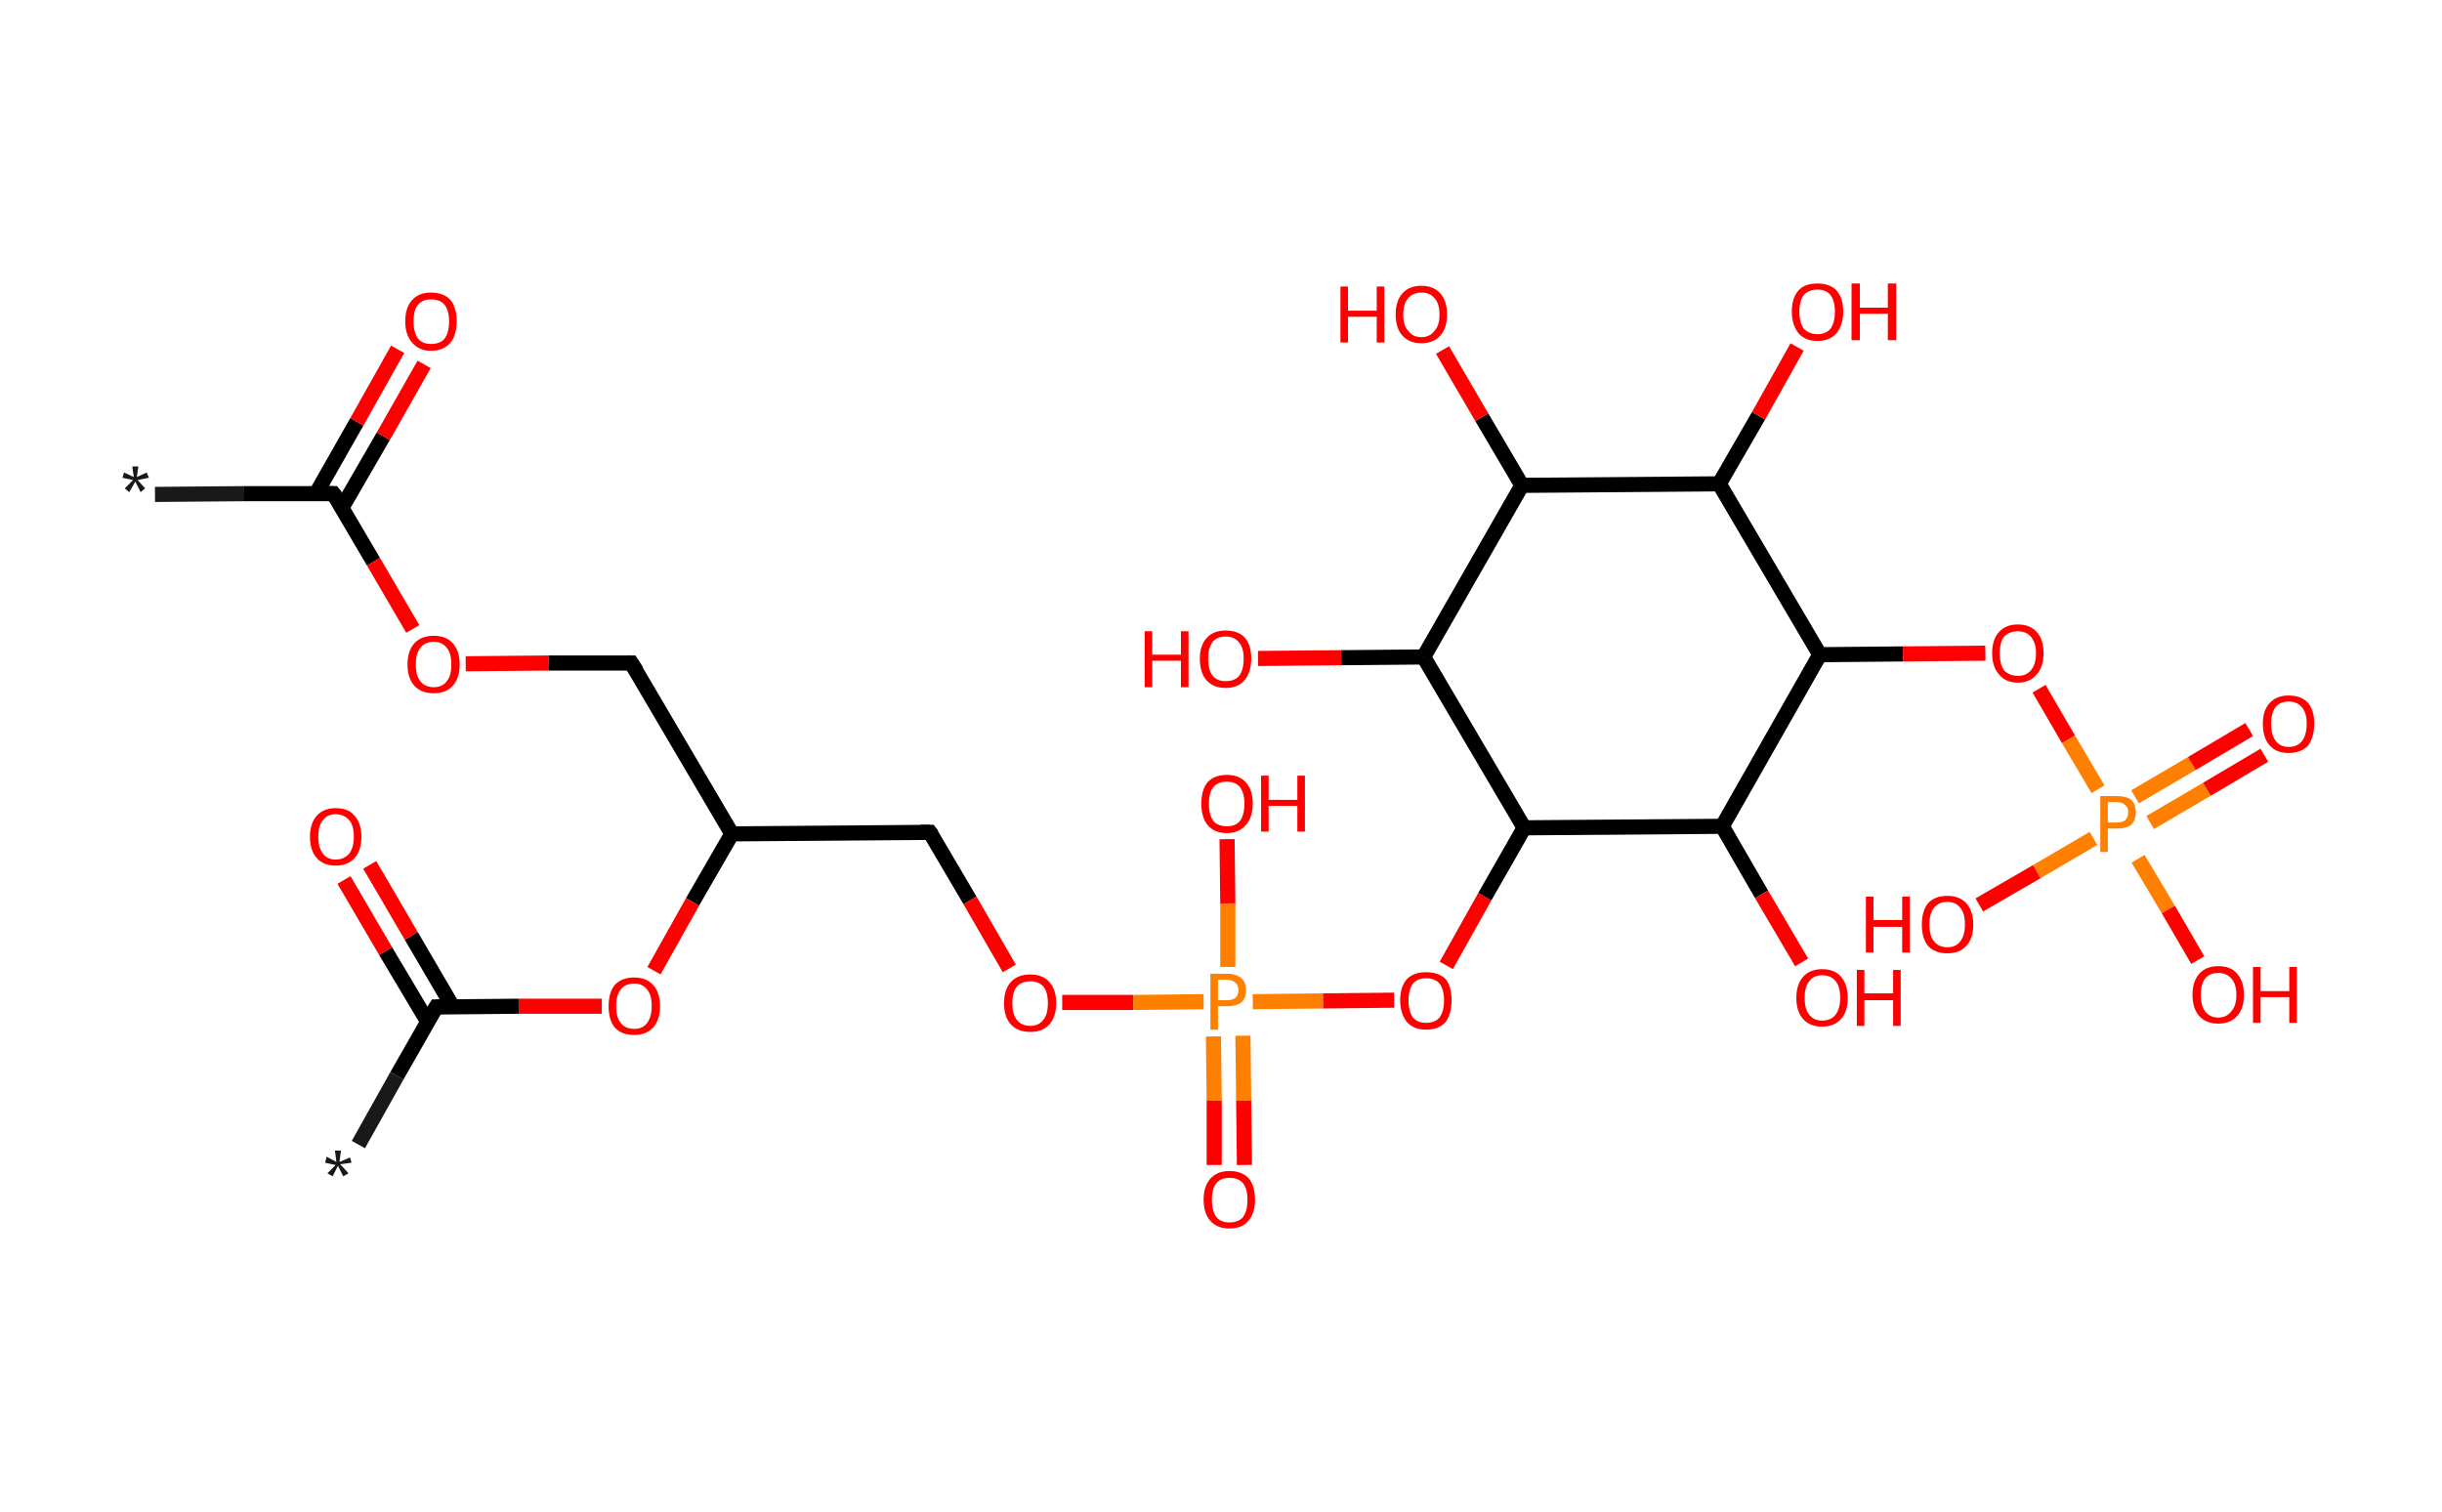 <?xml version='1.0' encoding='ASCII' standalone='yes'?>
<svg xmlns="http://www.w3.org/2000/svg" xmlns:rdkit="http://www.rdkit.org/xml" xmlns:xlink="http://www.w3.org/1999/xlink" version="1.1" baseProfile="full" xml:space="preserve" width="323px" height="200px" viewBox="0 0 323 200">
<!-- END OF HEADER -->
<rect style="opacity:1.0;fill:#FFFFFF;stroke:none" width="323.0" height="200.0" x="0.0" y="0.0"> </rect>
<path class="bond-0 atom-0 atom-1" d="M 20.5,65.4 L 32.3,65.3" style="fill:none;fill-rule:evenodd;stroke:#191919;stroke-width:2.0px;stroke-linecap:butt;stroke-linejoin:miter;stroke-opacity:1"/>
<path class="bond-0 atom-0 atom-1" d="M 32.3,65.3 L 44.1,65.3" style="fill:none;fill-rule:evenodd;stroke:#000000;stroke-width:2.0px;stroke-linecap:butt;stroke-linejoin:miter;stroke-opacity:1"/>
<path class="bond-1 atom-1 atom-2" d="M 45.2,67.2 L 50.7,57.7" style="fill:none;fill-rule:evenodd;stroke:#000000;stroke-width:2.0px;stroke-linecap:butt;stroke-linejoin:miter;stroke-opacity:1"/>
<path class="bond-1 atom-1 atom-2" d="M 50.7,57.7 L 56.1,48.2" style="fill:none;fill-rule:evenodd;stroke:#FF0000;stroke-width:2.0px;stroke-linecap:butt;stroke-linejoin:miter;stroke-opacity:1"/>
<path class="bond-1 atom-1 atom-2" d="M 41.8,65.3 L 47.2,55.8" style="fill:none;fill-rule:evenodd;stroke:#000000;stroke-width:2.0px;stroke-linecap:butt;stroke-linejoin:miter;stroke-opacity:1"/>
<path class="bond-1 atom-1 atom-2" d="M 47.2,55.8 L 52.6,46.2" style="fill:none;fill-rule:evenodd;stroke:#FF0000;stroke-width:2.0px;stroke-linecap:butt;stroke-linejoin:miter;stroke-opacity:1"/>
<path class="bond-2 atom-1 atom-3" d="M 44.1,65.3 L 49.4,74.3" style="fill:none;fill-rule:evenodd;stroke:#000000;stroke-width:2.0px;stroke-linecap:butt;stroke-linejoin:miter;stroke-opacity:1"/>
<path class="bond-2 atom-1 atom-3" d="M 49.4,74.3 L 54.6,83.2" style="fill:none;fill-rule:evenodd;stroke:#FF0000;stroke-width:2.0px;stroke-linecap:butt;stroke-linejoin:miter;stroke-opacity:1"/>
<path class="bond-3 atom-3 atom-4" d="M 61.6,87.8 L 72.6,87.7" style="fill:none;fill-rule:evenodd;stroke:#FF0000;stroke-width:2.0px;stroke-linecap:butt;stroke-linejoin:miter;stroke-opacity:1"/>
<path class="bond-3 atom-3 atom-4" d="M 72.6,87.7 L 83.5,87.7" style="fill:none;fill-rule:evenodd;stroke:#000000;stroke-width:2.0px;stroke-linecap:butt;stroke-linejoin:miter;stroke-opacity:1"/>
<path class="bond-4 atom-4 atom-5" d="M 83.5,87.7 L 96.8,110.3" style="fill:none;fill-rule:evenodd;stroke:#000000;stroke-width:2.0px;stroke-linecap:butt;stroke-linejoin:miter;stroke-opacity:1"/>
<path class="bond-5 atom-5 atom-6" d="M 96.8,110.3 L 123.0,110.1" style="fill:none;fill-rule:evenodd;stroke:#000000;stroke-width:2.0px;stroke-linecap:butt;stroke-linejoin:miter;stroke-opacity:1"/>
<path class="bond-6 atom-6 atom-7" d="M 123.0,110.1 L 128.3,119.1" style="fill:none;fill-rule:evenodd;stroke:#000000;stroke-width:2.0px;stroke-linecap:butt;stroke-linejoin:miter;stroke-opacity:1"/>
<path class="bond-6 atom-6 atom-7" d="M 128.3,119.1 L 133.5,128.1" style="fill:none;fill-rule:evenodd;stroke:#FF0000;stroke-width:2.0px;stroke-linecap:butt;stroke-linejoin:miter;stroke-opacity:1"/>
<path class="bond-7 atom-7 atom-8" d="M 140.5,132.6 L 149.9,132.6" style="fill:none;fill-rule:evenodd;stroke:#FF0000;stroke-width:2.0px;stroke-linecap:butt;stroke-linejoin:miter;stroke-opacity:1"/>
<path class="bond-7 atom-7 atom-8" d="M 149.9,132.6 L 159.2,132.5" style="fill:none;fill-rule:evenodd;stroke:#FF7F00;stroke-width:2.0px;stroke-linecap:butt;stroke-linejoin:miter;stroke-opacity:1"/>
<path class="bond-8 atom-8 atom-9" d="M 160.5,137.1 L 160.6,145.6" style="fill:none;fill-rule:evenodd;stroke:#FF7F00;stroke-width:2.0px;stroke-linecap:butt;stroke-linejoin:miter;stroke-opacity:1"/>
<path class="bond-8 atom-8 atom-9" d="M 160.6,145.6 L 160.6,154.1" style="fill:none;fill-rule:evenodd;stroke:#FF0000;stroke-width:2.0px;stroke-linecap:butt;stroke-linejoin:miter;stroke-opacity:1"/>
<path class="bond-8 atom-8 atom-9" d="M 164.4,137.0 L 164.5,145.6" style="fill:none;fill-rule:evenodd;stroke:#FF7F00;stroke-width:2.0px;stroke-linecap:butt;stroke-linejoin:miter;stroke-opacity:1"/>
<path class="bond-8 atom-8 atom-9" d="M 164.5,145.6 L 164.6,154.1" style="fill:none;fill-rule:evenodd;stroke:#FF0000;stroke-width:2.0px;stroke-linecap:butt;stroke-linejoin:miter;stroke-opacity:1"/>
<path class="bond-9 atom-8 atom-10" d="M 162.4,127.9 L 162.4,119.5" style="fill:none;fill-rule:evenodd;stroke:#FF7F00;stroke-width:2.0px;stroke-linecap:butt;stroke-linejoin:miter;stroke-opacity:1"/>
<path class="bond-9 atom-8 atom-10" d="M 162.4,119.5 L 162.3,111.0" style="fill:none;fill-rule:evenodd;stroke:#FF0000;stroke-width:2.0px;stroke-linecap:butt;stroke-linejoin:miter;stroke-opacity:1"/>
<path class="bond-10 atom-8 atom-11" d="M 165.7,132.5 L 175.0,132.4" style="fill:none;fill-rule:evenodd;stroke:#FF7F00;stroke-width:2.0px;stroke-linecap:butt;stroke-linejoin:miter;stroke-opacity:1"/>
<path class="bond-10 atom-8 atom-11" d="M 175.0,132.4 L 184.4,132.3" style="fill:none;fill-rule:evenodd;stroke:#FF0000;stroke-width:2.0px;stroke-linecap:butt;stroke-linejoin:miter;stroke-opacity:1"/>
<path class="bond-11 atom-11 atom-12" d="M 191.3,127.7 L 196.4,118.6" style="fill:none;fill-rule:evenodd;stroke:#FF0000;stroke-width:2.0px;stroke-linecap:butt;stroke-linejoin:miter;stroke-opacity:1"/>
<path class="bond-11 atom-11 atom-12" d="M 196.4,118.6 L 201.6,109.5" style="fill:none;fill-rule:evenodd;stroke:#000000;stroke-width:2.0px;stroke-linecap:butt;stroke-linejoin:miter;stroke-opacity:1"/>
<path class="bond-12 atom-12 atom-13" d="M 201.6,109.5 L 188.3,86.9" style="fill:none;fill-rule:evenodd;stroke:#000000;stroke-width:2.0px;stroke-linecap:butt;stroke-linejoin:miter;stroke-opacity:1"/>
<path class="bond-13 atom-13 atom-14" d="M 188.3,86.9 L 177.4,87.0" style="fill:none;fill-rule:evenodd;stroke:#000000;stroke-width:2.0px;stroke-linecap:butt;stroke-linejoin:miter;stroke-opacity:1"/>
<path class="bond-13 atom-13 atom-14" d="M 177.4,87.0 L 166.4,87.1" style="fill:none;fill-rule:evenodd;stroke:#FF0000;stroke-width:2.0px;stroke-linecap:butt;stroke-linejoin:miter;stroke-opacity:1"/>
<path class="bond-14 atom-13 atom-15" d="M 188.3,86.9 L 201.3,64.2" style="fill:none;fill-rule:evenodd;stroke:#000000;stroke-width:2.0px;stroke-linecap:butt;stroke-linejoin:miter;stroke-opacity:1"/>
<path class="bond-15 atom-15 atom-16" d="M 201.3,64.2 L 196.0,55.2" style="fill:none;fill-rule:evenodd;stroke:#000000;stroke-width:2.0px;stroke-linecap:butt;stroke-linejoin:miter;stroke-opacity:1"/>
<path class="bond-15 atom-15 atom-16" d="M 196.0,55.2 L 190.8,46.3" style="fill:none;fill-rule:evenodd;stroke:#FF0000;stroke-width:2.0px;stroke-linecap:butt;stroke-linejoin:miter;stroke-opacity:1"/>
<path class="bond-16 atom-15 atom-17" d="M 201.3,64.2 L 227.4,64.0" style="fill:none;fill-rule:evenodd;stroke:#000000;stroke-width:2.0px;stroke-linecap:butt;stroke-linejoin:miter;stroke-opacity:1"/>
<path class="bond-17 atom-17 atom-18" d="M 227.4,64.0 L 232.6,55.0" style="fill:none;fill-rule:evenodd;stroke:#000000;stroke-width:2.0px;stroke-linecap:butt;stroke-linejoin:miter;stroke-opacity:1"/>
<path class="bond-17 atom-17 atom-18" d="M 232.6,55.0 L 237.7,45.9" style="fill:none;fill-rule:evenodd;stroke:#FF0000;stroke-width:2.0px;stroke-linecap:butt;stroke-linejoin:miter;stroke-opacity:1"/>
<path class="bond-18 atom-17 atom-19" d="M 227.4,64.0 L 240.7,86.6" style="fill:none;fill-rule:evenodd;stroke:#000000;stroke-width:2.0px;stroke-linecap:butt;stroke-linejoin:miter;stroke-opacity:1"/>
<path class="bond-19 atom-19 atom-20" d="M 240.7,86.6 L 251.7,86.5" style="fill:none;fill-rule:evenodd;stroke:#000000;stroke-width:2.0px;stroke-linecap:butt;stroke-linejoin:miter;stroke-opacity:1"/>
<path class="bond-19 atom-19 atom-20" d="M 251.7,86.5 L 262.6,86.4" style="fill:none;fill-rule:evenodd;stroke:#FF0000;stroke-width:2.0px;stroke-linecap:butt;stroke-linejoin:miter;stroke-opacity:1"/>
<path class="bond-20 atom-20 atom-21" d="M 269.7,91.1 L 273.6,97.8" style="fill:none;fill-rule:evenodd;stroke:#FF0000;stroke-width:2.0px;stroke-linecap:butt;stroke-linejoin:miter;stroke-opacity:1"/>
<path class="bond-20 atom-20 atom-21" d="M 273.6,97.8 L 277.5,104.4" style="fill:none;fill-rule:evenodd;stroke:#FF7F00;stroke-width:2.0px;stroke-linecap:butt;stroke-linejoin:miter;stroke-opacity:1"/>
<path class="bond-21 atom-21 atom-22" d="M 284.4,108.8 L 291.9,104.4" style="fill:none;fill-rule:evenodd;stroke:#FF7F00;stroke-width:2.0px;stroke-linecap:butt;stroke-linejoin:miter;stroke-opacity:1"/>
<path class="bond-21 atom-21 atom-22" d="M 291.9,104.4 L 299.5,99.9" style="fill:none;fill-rule:evenodd;stroke:#FF0000;stroke-width:2.0px;stroke-linecap:butt;stroke-linejoin:miter;stroke-opacity:1"/>
<path class="bond-21 atom-21 atom-22" d="M 282.4,105.4 L 289.9,101.0" style="fill:none;fill-rule:evenodd;stroke:#FF7F00;stroke-width:2.0px;stroke-linecap:butt;stroke-linejoin:miter;stroke-opacity:1"/>
<path class="bond-21 atom-21 atom-22" d="M 289.9,101.0 L 297.5,96.5" style="fill:none;fill-rule:evenodd;stroke:#FF0000;stroke-width:2.0px;stroke-linecap:butt;stroke-linejoin:miter;stroke-opacity:1"/>
<path class="bond-22 atom-21 atom-23" d="M 276.9,110.9 L 269.4,115.3" style="fill:none;fill-rule:evenodd;stroke:#FF7F00;stroke-width:2.0px;stroke-linecap:butt;stroke-linejoin:miter;stroke-opacity:1"/>
<path class="bond-22 atom-21 atom-23" d="M 269.4,115.3 L 261.8,119.7" style="fill:none;fill-rule:evenodd;stroke:#FF0000;stroke-width:2.0px;stroke-linecap:butt;stroke-linejoin:miter;stroke-opacity:1"/>
<path class="bond-23 atom-21 atom-24" d="M 282.8,113.6 L 286.8,120.3" style="fill:none;fill-rule:evenodd;stroke:#FF7F00;stroke-width:2.0px;stroke-linecap:butt;stroke-linejoin:miter;stroke-opacity:1"/>
<path class="bond-23 atom-21 atom-24" d="M 286.8,120.3 L 290.7,127.0" style="fill:none;fill-rule:evenodd;stroke:#FF0000;stroke-width:2.0px;stroke-linecap:butt;stroke-linejoin:miter;stroke-opacity:1"/>
<path class="bond-24 atom-19 atom-25" d="M 240.7,86.6 L 227.8,109.3" style="fill:none;fill-rule:evenodd;stroke:#000000;stroke-width:2.0px;stroke-linecap:butt;stroke-linejoin:miter;stroke-opacity:1"/>
<path class="bond-25 atom-25 atom-26" d="M 227.8,109.3 L 233.0,118.3" style="fill:none;fill-rule:evenodd;stroke:#000000;stroke-width:2.0px;stroke-linecap:butt;stroke-linejoin:miter;stroke-opacity:1"/>
<path class="bond-25 atom-25 atom-26" d="M 233.0,118.3 L 238.3,127.3" style="fill:none;fill-rule:evenodd;stroke:#FF0000;stroke-width:2.0px;stroke-linecap:butt;stroke-linejoin:miter;stroke-opacity:1"/>
<path class="bond-26 atom-5 atom-27" d="M 96.8,110.3 L 91.6,119.3" style="fill:none;fill-rule:evenodd;stroke:#000000;stroke-width:2.0px;stroke-linecap:butt;stroke-linejoin:miter;stroke-opacity:1"/>
<path class="bond-26 atom-5 atom-27" d="M 91.6,119.3 L 86.5,128.4" style="fill:none;fill-rule:evenodd;stroke:#FF0000;stroke-width:2.0px;stroke-linecap:butt;stroke-linejoin:miter;stroke-opacity:1"/>
<path class="bond-27 atom-27 atom-28" d="M 79.6,133.1 L 68.6,133.1" style="fill:none;fill-rule:evenodd;stroke:#FF0000;stroke-width:2.0px;stroke-linecap:butt;stroke-linejoin:miter;stroke-opacity:1"/>
<path class="bond-27 atom-27 atom-28" d="M 68.6,133.1 L 57.7,133.2" style="fill:none;fill-rule:evenodd;stroke:#000000;stroke-width:2.0px;stroke-linecap:butt;stroke-linejoin:miter;stroke-opacity:1"/>
<path class="bond-28 atom-28 atom-29" d="M 57.7,133.2 L 52.5,142.3" style="fill:none;fill-rule:evenodd;stroke:#000000;stroke-width:2.0px;stroke-linecap:butt;stroke-linejoin:miter;stroke-opacity:1"/>
<path class="bond-28 atom-28 atom-29" d="M 52.5,142.3 L 47.4,151.4" style="fill:none;fill-rule:evenodd;stroke:#191919;stroke-width:2.0px;stroke-linecap:butt;stroke-linejoin:miter;stroke-opacity:1"/>
<path class="bond-29 atom-28 atom-30" d="M 59.9,133.2 L 54.4,123.8" style="fill:none;fill-rule:evenodd;stroke:#000000;stroke-width:2.0px;stroke-linecap:butt;stroke-linejoin:miter;stroke-opacity:1"/>
<path class="bond-29 atom-28 atom-30" d="M 54.4,123.8 L 48.9,114.4" style="fill:none;fill-rule:evenodd;stroke:#FF0000;stroke-width:2.0px;stroke-linecap:butt;stroke-linejoin:miter;stroke-opacity:1"/>
<path class="bond-29 atom-28 atom-30" d="M 56.6,135.2 L 51.0,125.8" style="fill:none;fill-rule:evenodd;stroke:#000000;stroke-width:2.0px;stroke-linecap:butt;stroke-linejoin:miter;stroke-opacity:1"/>
<path class="bond-29 atom-28 atom-30" d="M 51.0,125.8 L 45.5,116.4" style="fill:none;fill-rule:evenodd;stroke:#FF0000;stroke-width:2.0px;stroke-linecap:butt;stroke-linejoin:miter;stroke-opacity:1"/>
<path class="bond-30 atom-25 atom-12" d="M 227.8,109.3 L 201.6,109.5" style="fill:none;fill-rule:evenodd;stroke:#000000;stroke-width:2.0px;stroke-linecap:butt;stroke-linejoin:miter;stroke-opacity:1"/>
<path d="M 43.5,65.3 L 44.1,65.3 L 44.4,65.7" style="fill:none;stroke:#000000;stroke-width:2.0px;stroke-linecap:butt;stroke-linejoin:miter;stroke-opacity:1;"/>
<path d="M 83.0,87.7 L 83.5,87.7 L 84.2,88.8" style="fill:none;stroke:#000000;stroke-width:2.0px;stroke-linecap:butt;stroke-linejoin:miter;stroke-opacity:1;"/>
<path d="M 121.7,110.1 L 123.0,110.1 L 123.3,110.5" style="fill:none;stroke:#000000;stroke-width:2.0px;stroke-linecap:butt;stroke-linejoin:miter;stroke-opacity:1;"/>
<path d="M 58.2,133.2 L 57.7,133.2 L 57.4,133.7" style="fill:none;stroke:#000000;stroke-width:2.0px;stroke-linecap:butt;stroke-linejoin:miter;stroke-opacity:1;"/>
<path class="atom-0" d="M 16.5 64.6 L 17.6 63.5 L 16.2 63.2 L 16.4 62.5 L 17.7 63.1 L 17.5 61.7 L 18.3 61.7 L 18.1 63.1 L 19.4 62.5 L 19.7 63.2 L 18.2 63.5 L 19.2 64.6 L 18.6 65.1 L 17.9 63.7 L 17.1 65.1 L 16.5 64.6 " fill="#191919"/>
<path class="atom-2" d="M 53.6 42.5 Q 53.6 40.7, 54.5 39.7 Q 55.4 38.7, 57.0 38.7 Q 58.7 38.7, 59.6 39.7 Q 60.4 40.7, 60.4 42.5 Q 60.4 44.3, 59.6 45.3 Q 58.7 46.4, 57.0 46.4 Q 55.4 46.4, 54.5 45.3 Q 53.6 44.3, 53.6 42.5 M 57.0 45.5 Q 58.2 45.5, 58.8 44.8 Q 59.4 44.0, 59.4 42.5 Q 59.4 41.1, 58.8 40.3 Q 58.2 39.6, 57.0 39.6 Q 55.9 39.6, 55.3 40.3 Q 54.7 41.0, 54.7 42.5 Q 54.7 44.0, 55.3 44.8 Q 55.9 45.5, 57.0 45.5 " fill="#FF0000"/>
<path class="atom-3" d="M 53.9 87.9 Q 53.9 86.1, 54.8 85.1 Q 55.7 84.1, 57.4 84.1 Q 59.0 84.1, 59.9 85.1 Q 60.8 86.1, 60.8 87.9 Q 60.8 89.7, 59.9 90.7 Q 59.0 91.7, 57.4 91.7 Q 55.7 91.7, 54.8 90.7 Q 53.9 89.7, 53.9 87.9 M 57.4 90.9 Q 58.5 90.9, 59.1 90.1 Q 59.7 89.4, 59.7 87.9 Q 59.7 86.4, 59.1 85.7 Q 58.5 84.9, 57.4 84.9 Q 56.2 84.9, 55.6 85.7 Q 55.0 86.4, 55.0 87.9 Q 55.0 89.4, 55.6 90.1 Q 56.2 90.9, 57.4 90.9 " fill="#FF0000"/>
<path class="atom-7" d="M 132.8 132.7 Q 132.8 130.9, 133.7 129.9 Q 134.6 128.9, 136.3 128.9 Q 137.9 128.9, 138.8 129.9 Q 139.7 130.9, 139.7 132.7 Q 139.7 134.5, 138.8 135.5 Q 137.9 136.5, 136.3 136.5 Q 134.6 136.5, 133.7 135.5 Q 132.8 134.5, 132.8 132.7 M 136.3 135.7 Q 137.4 135.7, 138.0 134.9 Q 138.6 134.2, 138.6 132.7 Q 138.6 131.2, 138.0 130.5 Q 137.4 129.8, 136.3 129.8 Q 135.1 129.8, 134.5 130.5 Q 133.9 131.2, 133.9 132.7 Q 133.9 134.2, 134.5 134.9 Q 135.1 135.7, 136.3 135.7 " fill="#FF0000"/>
<path class="atom-8" d="M 162.3 128.8 Q 163.5 128.8, 164.2 129.4 Q 164.8 129.9, 164.8 131.0 Q 164.8 132.0, 164.2 132.6 Q 163.5 133.1, 162.3 133.1 L 161.1 133.1 L 161.1 136.2 L 160.1 136.2 L 160.1 128.8 L 162.3 128.8 M 162.3 132.3 Q 163.0 132.3, 163.4 132.0 Q 163.8 131.6, 163.8 131.0 Q 163.8 130.3, 163.4 130.0 Q 163.0 129.6, 162.3 129.6 L 161.1 129.6 L 161.1 132.3 L 162.3 132.3 " fill="#FF7F00"/>
<path class="atom-9" d="M 159.2 158.7 Q 159.2 156.9, 160.1 155.9 Q 161.0 154.9, 162.6 154.9 Q 164.3 154.9, 165.2 155.9 Q 166.0 156.9, 166.0 158.7 Q 166.0 160.5, 165.1 161.5 Q 164.3 162.5, 162.6 162.5 Q 161.0 162.5, 160.1 161.5 Q 159.2 160.5, 159.2 158.7 M 162.6 161.7 Q 163.8 161.7, 164.4 161.0 Q 165.0 160.2, 165.0 158.7 Q 165.0 157.2, 164.4 156.5 Q 163.8 155.8, 162.6 155.8 Q 161.5 155.8, 160.9 156.5 Q 160.3 157.2, 160.3 158.7 Q 160.3 160.2, 160.9 161.0 Q 161.5 161.7, 162.6 161.7 " fill="#FF0000"/>
<path class="atom-10" d="M 158.9 106.3 Q 158.9 104.5, 159.7 103.5 Q 160.6 102.5, 162.3 102.5 Q 163.9 102.5, 164.8 103.5 Q 165.7 104.5, 165.7 106.3 Q 165.7 108.1, 164.8 109.1 Q 163.9 110.2, 162.3 110.2 Q 160.6 110.2, 159.7 109.1 Q 158.9 108.1, 158.9 106.3 M 162.3 109.3 Q 163.4 109.3, 164.0 108.6 Q 164.6 107.8, 164.6 106.3 Q 164.6 104.9, 164.0 104.1 Q 163.4 103.4, 162.3 103.4 Q 161.1 103.4, 160.5 104.1 Q 159.9 104.8, 159.9 106.3 Q 159.9 107.8, 160.5 108.6 Q 161.1 109.3, 162.3 109.3 " fill="#FF0000"/>
<path class="atom-10" d="M 166.8 102.6 L 167.8 102.6 L 167.8 105.8 L 171.6 105.8 L 171.6 102.6 L 172.6 102.6 L 172.6 110.0 L 171.6 110.0 L 171.6 106.6 L 167.8 106.6 L 167.8 110.0 L 166.8 110.0 L 166.8 102.6 " fill="#FF0000"/>
<path class="atom-11" d="M 185.2 132.3 Q 185.2 130.5, 186.1 129.5 Q 187.0 128.6, 188.6 128.6 Q 190.3 128.6, 191.2 129.5 Q 192.0 130.5, 192.0 132.3 Q 192.0 134.1, 191.2 135.2 Q 190.3 136.2, 188.6 136.2 Q 187.0 136.2, 186.1 135.2 Q 185.2 134.1, 185.2 132.3 M 188.6 135.3 Q 189.8 135.3, 190.4 134.6 Q 191.0 133.8, 191.0 132.3 Q 191.0 130.9, 190.4 130.1 Q 189.8 129.4, 188.6 129.4 Q 187.5 129.4, 186.9 130.1 Q 186.3 130.9, 186.3 132.3 Q 186.3 133.8, 186.9 134.6 Q 187.5 135.3, 188.6 135.3 " fill="#FF0000"/>
<path class="atom-14" d="M 151.4 83.5 L 152.4 83.5 L 152.4 86.6 L 156.2 86.6 L 156.2 83.5 L 157.2 83.5 L 157.2 90.9 L 156.2 90.9 L 156.2 87.4 L 152.4 87.4 L 152.4 90.9 L 151.4 90.9 L 151.4 83.5 " fill="#FF0000"/>
<path class="atom-14" d="M 158.7 87.1 Q 158.7 85.4, 159.6 84.4 Q 160.5 83.4, 162.1 83.4 Q 163.8 83.4, 164.7 84.4 Q 165.5 85.4, 165.5 87.1 Q 165.5 88.9, 164.6 90.0 Q 163.7 91.0, 162.1 91.0 Q 160.5 91.0, 159.6 90.0 Q 158.7 89.0, 158.7 87.1 M 162.1 90.1 Q 163.3 90.1, 163.9 89.4 Q 164.5 88.6, 164.5 87.1 Q 164.5 85.7, 163.9 85.0 Q 163.3 84.2, 162.1 84.2 Q 161.0 84.2, 160.4 84.9 Q 159.8 85.7, 159.8 87.1 Q 159.8 88.6, 160.4 89.4 Q 161.0 90.1, 162.1 90.1 " fill="#FF0000"/>
<path class="atom-16" d="M 177.3 37.9 L 178.3 37.9 L 178.3 41.1 L 182.1 41.1 L 182.1 37.9 L 183.1 37.9 L 183.1 45.3 L 182.1 45.3 L 182.1 41.9 L 178.3 41.9 L 178.3 45.3 L 177.3 45.3 L 177.3 37.9 " fill="#FF0000"/>
<path class="atom-16" d="M 184.6 41.6 Q 184.6 39.8, 185.5 38.8 Q 186.4 37.8, 188.0 37.8 Q 189.6 37.8, 190.5 38.8 Q 191.4 39.8, 191.4 41.6 Q 191.4 43.4, 190.5 44.4 Q 189.6 45.4, 188.0 45.4 Q 186.4 45.4, 185.5 44.4 Q 184.6 43.4, 184.6 41.6 M 188.0 44.6 Q 189.1 44.6, 189.7 43.8 Q 190.4 43.1, 190.4 41.6 Q 190.4 40.1, 189.7 39.4 Q 189.1 38.7, 188.0 38.7 Q 186.9 38.7, 186.3 39.4 Q 185.6 40.1, 185.6 41.6 Q 185.6 43.1, 186.3 43.8 Q 186.9 44.6, 188.0 44.6 " fill="#FF0000"/>
<path class="atom-18" d="M 237.0 41.2 Q 237.0 39.4, 237.9 38.4 Q 238.7 37.5, 240.4 37.5 Q 242.0 37.5, 242.9 38.4 Q 243.8 39.4, 243.8 41.2 Q 243.8 43.0, 242.9 44.1 Q 242.0 45.1, 240.4 45.1 Q 238.8 45.1, 237.9 44.1 Q 237.0 43.0, 237.0 41.2 M 240.4 44.2 Q 241.5 44.2, 242.1 43.5 Q 242.7 42.7, 242.7 41.2 Q 242.7 39.8, 242.1 39.0 Q 241.5 38.3, 240.4 38.3 Q 239.3 38.3, 238.6 39.0 Q 238.0 39.8, 238.0 41.2 Q 238.0 42.7, 238.6 43.5 Q 239.3 44.2, 240.4 44.2 " fill="#FF0000"/>
<path class="atom-18" d="M 244.9 37.5 L 246.0 37.5 L 246.0 40.7 L 249.7 40.7 L 249.7 37.5 L 250.8 37.5 L 250.8 45.0 L 249.7 45.0 L 249.7 41.5 L 246.0 41.5 L 246.0 45.0 L 244.9 45.0 L 244.9 37.5 " fill="#FF0000"/>
<path class="atom-20" d="M 263.5 86.4 Q 263.5 84.6, 264.4 83.6 Q 265.3 82.6, 266.9 82.6 Q 268.5 82.6, 269.4 83.6 Q 270.3 84.6, 270.3 86.4 Q 270.3 88.2, 269.4 89.2 Q 268.5 90.3, 266.9 90.3 Q 265.3 90.3, 264.4 89.2 Q 263.5 88.2, 263.5 86.4 M 266.9 89.4 Q 268.0 89.4, 268.6 88.7 Q 269.3 87.9, 269.3 86.4 Q 269.3 85.0, 268.6 84.2 Q 268.0 83.5, 266.9 83.5 Q 265.8 83.5, 265.1 84.2 Q 264.5 84.9, 264.5 86.4 Q 264.5 87.9, 265.1 88.7 Q 265.8 89.4, 266.9 89.4 " fill="#FF0000"/>
<path class="atom-21" d="M 280.0 105.3 Q 281.2 105.3, 281.9 105.8 Q 282.5 106.4, 282.5 107.4 Q 282.5 108.5, 281.9 109.1 Q 281.2 109.6, 280.0 109.6 L 278.8 109.6 L 278.8 112.7 L 277.8 112.7 L 277.8 105.3 L 280.0 105.3 M 280.0 108.8 Q 280.7 108.8, 281.1 108.5 Q 281.5 108.1, 281.5 107.4 Q 281.5 106.8, 281.1 106.5 Q 280.7 106.1, 280.0 106.1 L 278.8 106.1 L 278.8 108.8 L 280.0 108.8 " fill="#FF7F00"/>
<path class="atom-22" d="M 299.3 95.7 Q 299.3 94.0, 300.2 93.0 Q 301.1 92.0, 302.7 92.0 Q 304.4 92.0, 305.3 93.0 Q 306.1 94.0, 306.1 95.7 Q 306.1 97.5, 305.3 98.6 Q 304.4 99.6, 302.7 99.6 Q 301.1 99.6, 300.2 98.6 Q 299.3 97.6, 299.3 95.7 M 302.7 98.8 Q 303.9 98.8, 304.5 98.0 Q 305.1 97.2, 305.1 95.7 Q 305.1 94.3, 304.5 93.6 Q 303.9 92.8, 302.7 92.8 Q 301.6 92.8, 301.0 93.5 Q 300.4 94.3, 300.4 95.7 Q 300.4 97.2, 301.0 98.0 Q 301.6 98.8, 302.7 98.8 " fill="#FF0000"/>
<path class="atom-23" d="M 246.8 118.6 L 247.8 118.6 L 247.8 121.7 L 251.6 121.7 L 251.6 118.6 L 252.6 118.6 L 252.6 126.0 L 251.6 126.0 L 251.6 122.6 L 247.8 122.6 L 247.8 126.0 L 246.8 126.0 L 246.8 118.6 " fill="#FF0000"/>
<path class="atom-23" d="M 254.2 122.3 Q 254.2 120.5, 255.0 119.5 Q 255.9 118.5, 257.6 118.5 Q 259.2 118.5, 260.1 119.5 Q 261.0 120.5, 261.0 122.3 Q 261.0 124.1, 260.1 125.1 Q 259.2 126.1, 257.6 126.1 Q 255.9 126.1, 255.0 125.1 Q 254.2 124.1, 254.2 122.3 M 257.6 125.3 Q 258.7 125.3, 259.3 124.5 Q 259.9 123.7, 259.9 122.3 Q 259.9 120.8, 259.3 120.1 Q 258.7 119.3, 257.6 119.3 Q 256.4 119.3, 255.8 120.1 Q 255.2 120.8, 255.2 122.3 Q 255.2 123.8, 255.8 124.5 Q 256.4 125.3, 257.6 125.3 " fill="#FF0000"/>
<path class="atom-24" d="M 290.0 131.6 Q 290.0 129.8, 290.9 128.8 Q 291.8 127.8, 293.4 127.8 Q 295.1 127.8, 295.9 128.8 Q 296.8 129.8, 296.8 131.6 Q 296.8 133.4, 295.9 134.4 Q 295.0 135.4, 293.4 135.4 Q 291.8 135.4, 290.9 134.4 Q 290.0 133.4, 290.0 131.6 M 293.4 134.6 Q 294.5 134.6, 295.1 133.8 Q 295.8 133.1, 295.8 131.6 Q 295.8 130.1, 295.1 129.4 Q 294.5 128.7, 293.4 128.7 Q 292.3 128.7, 291.7 129.4 Q 291.1 130.1, 291.1 131.6 Q 291.1 133.1, 291.7 133.8 Q 292.3 134.6, 293.4 134.6 " fill="#FF0000"/>
<path class="atom-24" d="M 298.0 127.9 L 299.0 127.9 L 299.0 131.1 L 302.8 131.1 L 302.8 127.9 L 303.8 127.9 L 303.8 135.3 L 302.8 135.3 L 302.8 131.9 L 299.0 131.9 L 299.0 135.3 L 298.0 135.3 L 298.0 127.9 " fill="#FF0000"/>
<path class="atom-26" d="M 237.6 132.0 Q 237.6 130.2, 238.5 129.2 Q 239.4 128.2, 241.0 128.2 Q 242.7 128.2, 243.5 129.2 Q 244.4 130.2, 244.4 132.0 Q 244.4 133.8, 243.5 134.8 Q 242.6 135.8, 241.0 135.8 Q 239.4 135.8, 238.5 134.8 Q 237.6 133.8, 237.6 132.0 M 241.0 135.0 Q 242.2 135.0, 242.8 134.2 Q 243.4 133.4, 243.4 132.0 Q 243.4 130.5, 242.8 129.8 Q 242.2 129.0, 241.0 129.0 Q 239.9 129.0, 239.3 129.8 Q 238.7 130.5, 238.7 132.0 Q 238.7 133.5, 239.3 134.2 Q 239.9 135.0, 241.0 135.0 " fill="#FF0000"/>
<path class="atom-26" d="M 245.6 128.3 L 246.6 128.3 L 246.6 131.4 L 250.4 131.4 L 250.4 128.3 L 251.4 128.3 L 251.4 135.7 L 250.4 135.7 L 250.4 132.3 L 246.6 132.3 L 246.6 135.7 L 245.6 135.7 L 245.6 128.3 " fill="#FF0000"/>
<path class="atom-27" d="M 80.5 133.1 Q 80.5 131.3, 81.3 130.3 Q 82.2 129.3, 83.9 129.3 Q 85.5 129.3, 86.4 130.3 Q 87.3 131.3, 87.3 133.1 Q 87.3 134.9, 86.4 135.9 Q 85.5 136.9, 83.9 136.9 Q 82.2 136.9, 81.3 135.9 Q 80.5 134.9, 80.5 133.1 M 83.9 136.1 Q 85.0 136.1, 85.6 135.3 Q 86.2 134.5, 86.2 133.1 Q 86.2 131.6, 85.6 130.9 Q 85.0 130.1, 83.9 130.1 Q 82.7 130.1, 82.1 130.9 Q 81.5 131.6, 81.5 133.1 Q 81.5 134.6, 82.1 135.3 Q 82.7 136.1, 83.9 136.1 " fill="#FF0000"/>
<path class="atom-29" d="M 43.3 155.2 L 44.4 154.1 L 43.0 153.8 L 43.2 153.0 L 44.5 153.7 L 44.3 152.2 L 45.1 152.2 L 44.9 153.7 L 46.3 153.1 L 46.5 153.8 L 45.0 154.0 L 46.1 155.2 L 45.4 155.6 L 44.7 154.2 L 44.0 155.6 L 43.3 155.2 " fill="#191919"/>
<path class="atom-30" d="M 41.0 110.7 Q 41.0 108.9, 41.9 107.9 Q 42.8 106.9, 44.4 106.9 Q 46.1 106.9, 46.9 107.9 Q 47.8 108.9, 47.8 110.7 Q 47.8 112.5, 46.9 113.5 Q 46.0 114.5, 44.4 114.5 Q 42.8 114.5, 41.9 113.5 Q 41.0 112.5, 41.0 110.7 M 44.4 113.7 Q 45.5 113.7, 46.2 112.9 Q 46.8 112.1, 46.8 110.7 Q 46.8 109.2, 46.2 108.5 Q 45.5 107.7, 44.4 107.7 Q 43.3 107.7, 42.7 108.5 Q 42.1 109.2, 42.1 110.7 Q 42.1 112.1, 42.7 112.9 Q 43.3 113.7, 44.4 113.7 " fill="#FF0000"/>
</svg>
